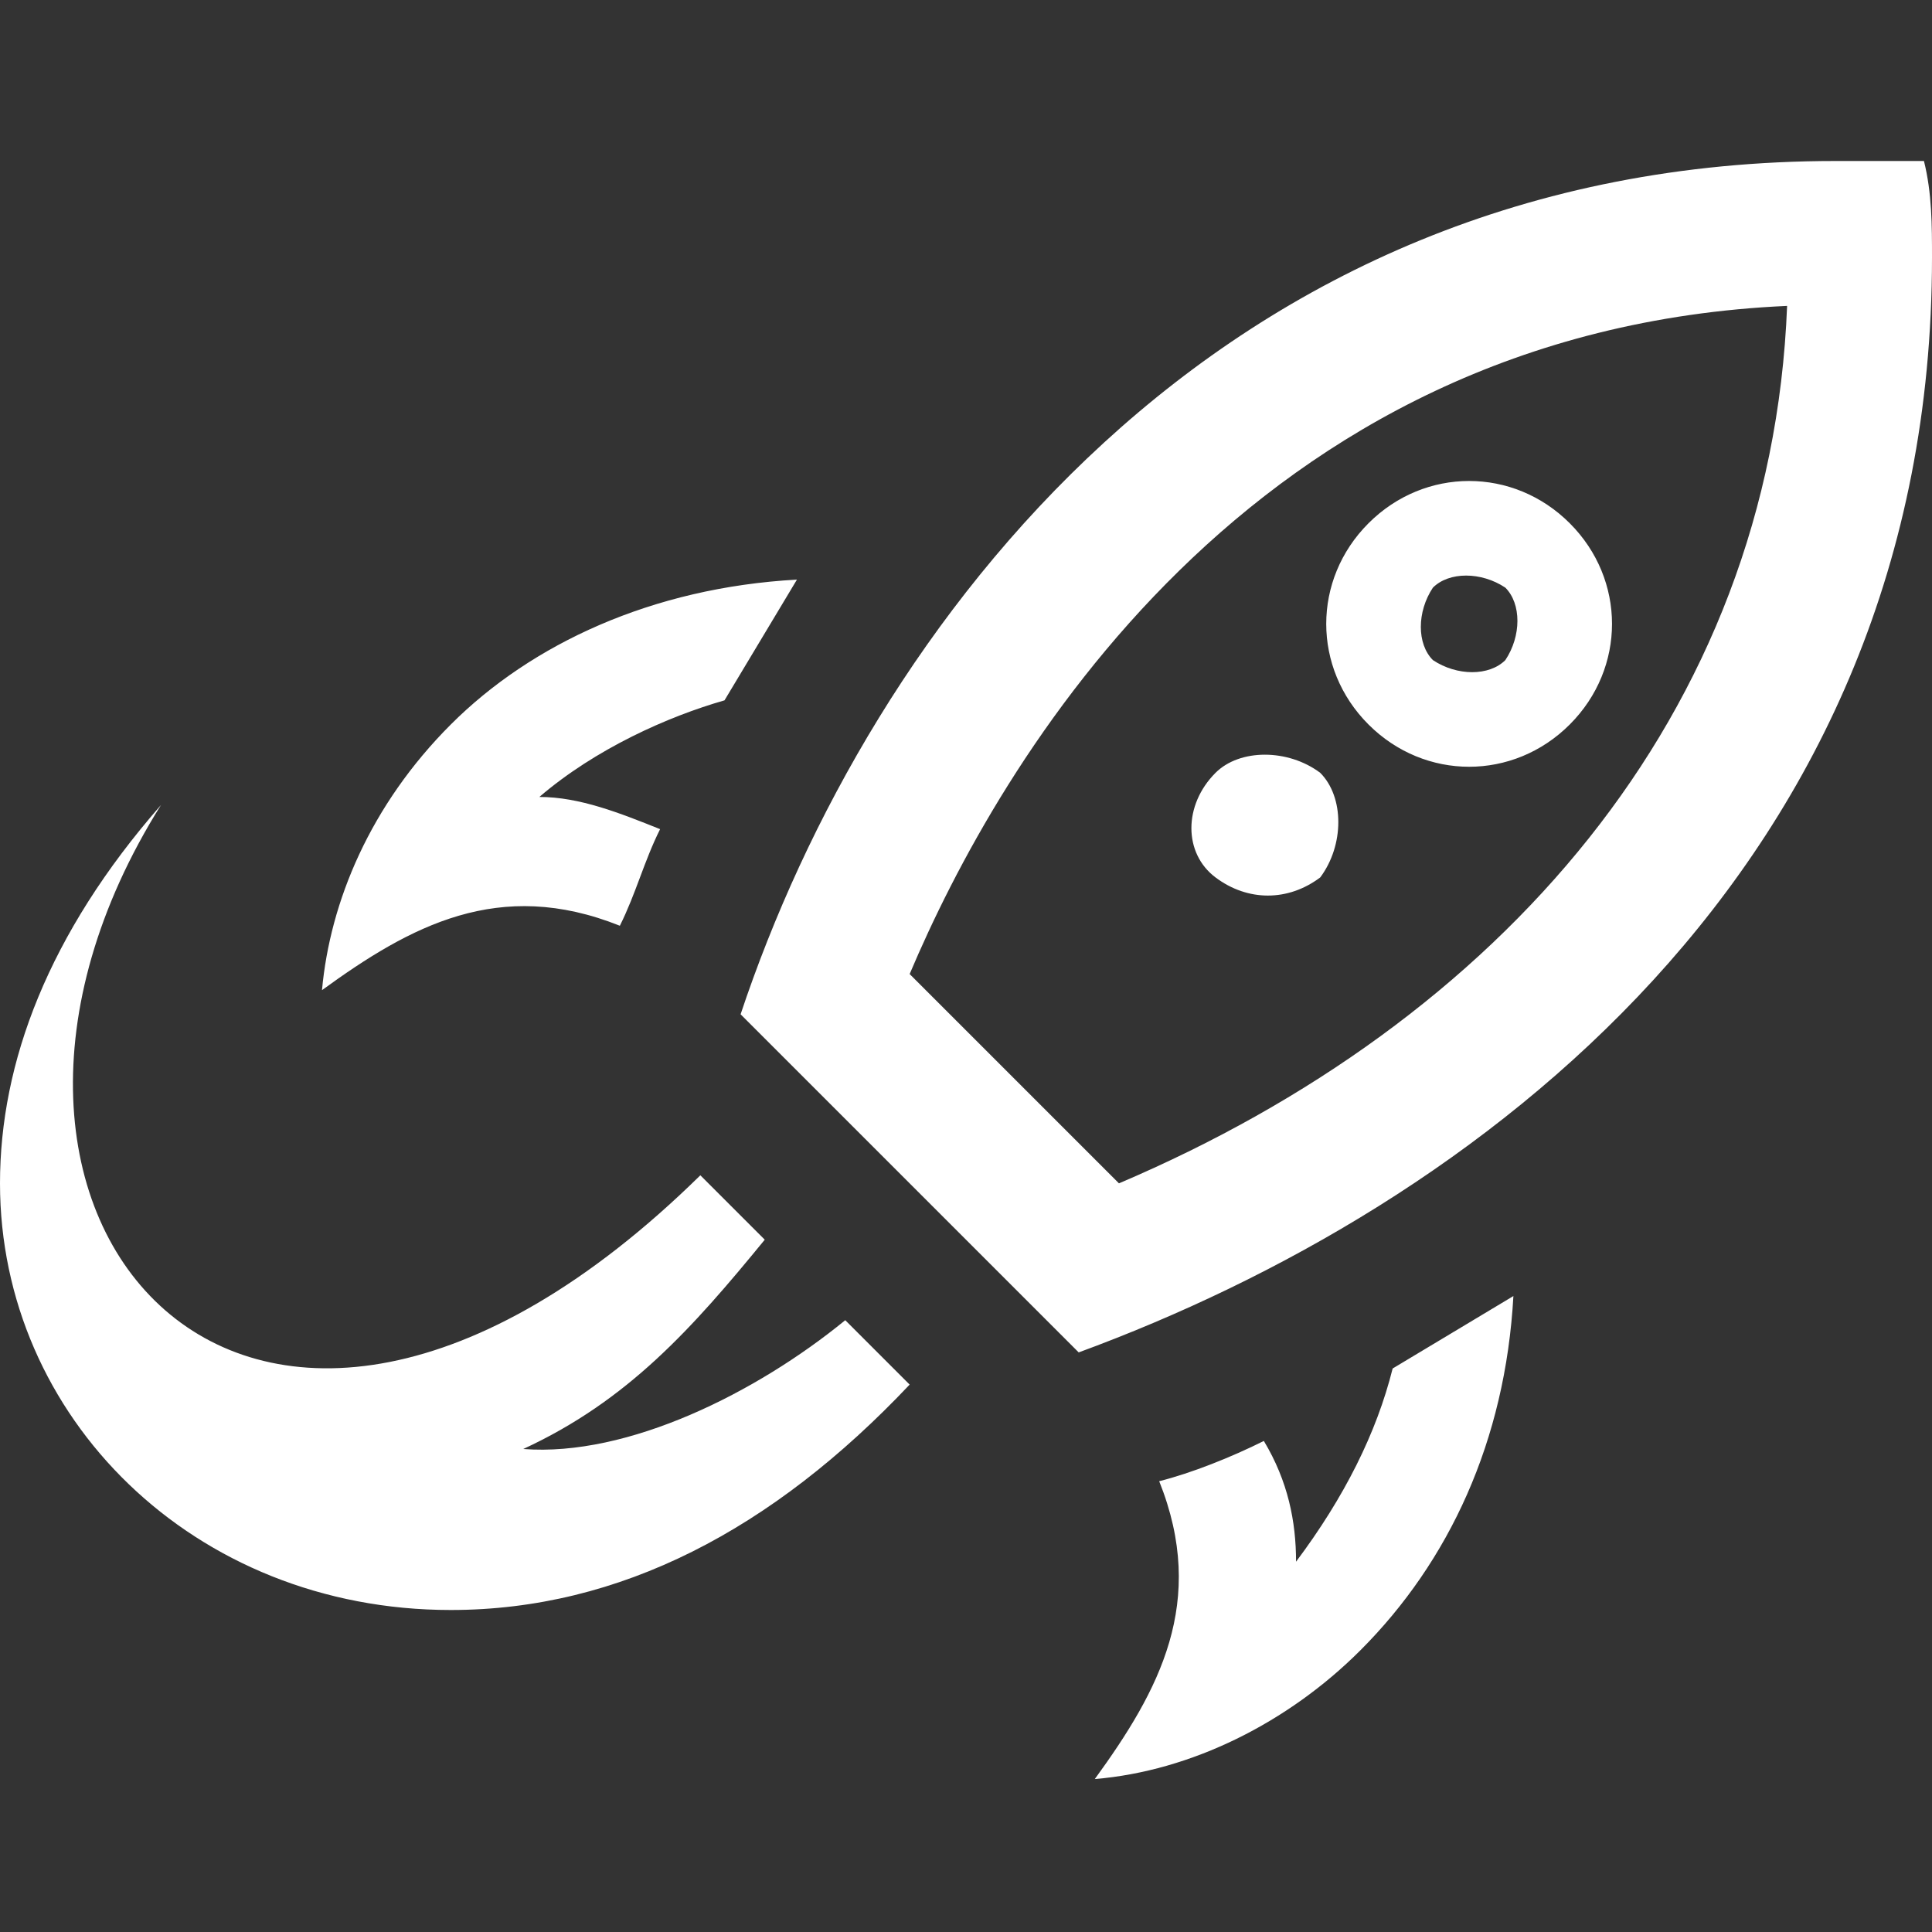 <?xml version="1.0" encoding="utf-8"?>
<!-- Generator: Adobe Illustrator 26.0.1, SVG Export Plug-In . SVG Version: 6.00 Build 0)  -->
<svg version="1.1" id="Слой_1" xmlns="http://www.w3.org/2000/svg" xmlns:xlink="http://www.w3.org/1999/xlink" x="0px" y="0px"
	 viewBox="0 0 24 24" style="enable-background:new 0 0 24 24;" xml:space="preserve">
<rect x="0" y="0" width="24" height="24" fill="#333333" stroke="none"/>
<style type="text/css">
	.st0{fill:#FFFFFF;}
</style>
<path class="st0" d="M23.9,2c-0.4,0-0.7,0-1.1,0c-7.7,0-12,5.8-13.6,10.6l4.2,4.2C18.3,15,24,10.8,24,3.2C24,2.8,24,2.4,23.9,2z
	 M13.9,14.7l-2.6-2.6c1.1-2.6,4.2-8,10.9-8.3C22,8.9,18.6,12.7,13.9,14.7z M18.8,16.1c-0.5,0.3-1,0.6-1.5,0.9
	c-0.2,0.8-0.6,1.6-1.2,2.4c0-0.5-0.1-1-0.4-1.5c-0.4,0.2-0.9,0.4-1.3,0.5c0.6,1.5,0,2.6-0.8,3.7c1.2-0.1,2.4-0.7,3.3-1.6
	C18,19.4,18.7,17.9,18.8,16.1z M8.2,10.3c-0.5-0.2-1-0.4-1.5-0.4c0.7-0.6,1.6-1,2.3-1.2c0.3-0.5,0.6-1,0.9-1.5C8.1,7.3,6.6,8,5.6,9
	c-1,1-1.5,2.2-1.6,3.3c1.1-0.8,2.2-1.4,3.7-0.8C7.9,11.1,8,10.7,8.2,10.3z M15.1,10.9c-0.4-0.3-0.4-0.9,0-1.3c0.3-0.3,0.9-0.3,1.3,0
	c0.3,0.3,0.3,0.9,0,1.3C16,11.2,15.5,11.2,15.1,10.9z M19.5,6.5c-0.7-0.7-1.8-0.7-2.5,0c-0.7,0.7-0.7,1.8,0,2.5
	c0.7,0.7,1.8,0.7,2.5,0C20.2,8.3,20.2,7.2,19.5,6.5z M17.8,8.2c-0.2-0.2-0.2-0.6,0-0.9c0.2-0.2,0.6-0.2,0.9,0c0.2,0.2,0.2,0.6,0,0.9
	C18.5,8.4,18.1,8.4,17.8,8.2z M11.3,17.2C9.6,19,7.7,20,5.6,20C2.4,20,0,17.6,0,14.7c0-1.5,0.6-3.1,2-4.7c-3.2,5.1,1.1,10.1,6.7,4.6
	l0.8,0.8c-0.9,1.1-1.7,2-3,2.6c1.3,0.1,2.9-0.7,4-1.6L11.3,17.2z"/>
</svg>
